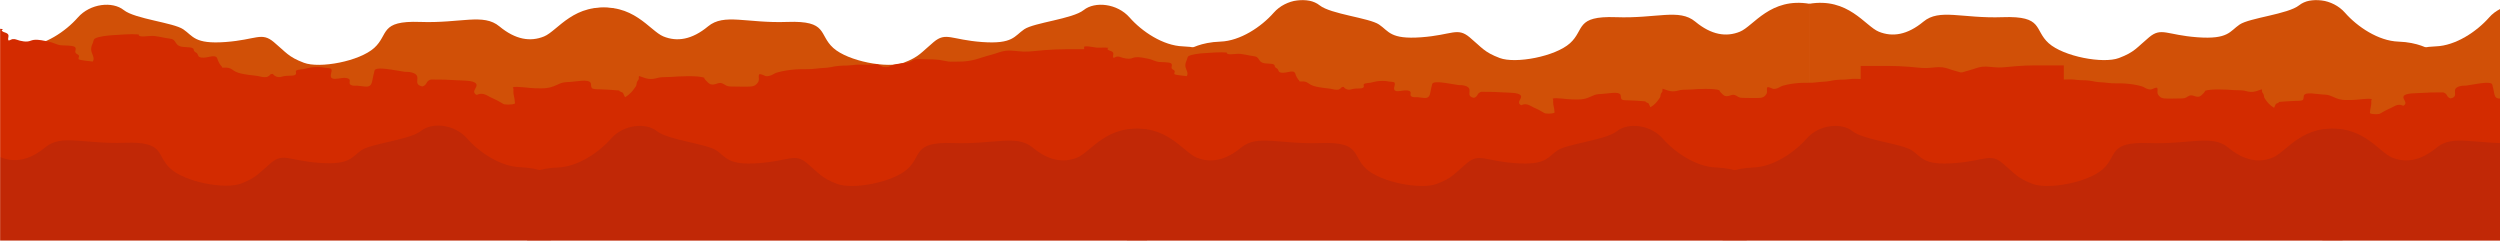<svg width="1920" height="185" viewBox="0 0 1920 185" fill="none" xmlns="http://www.w3.org/2000/svg">
<mask id="mask0" mask-type="alpha" maskUnits="userSpaceOnUse" x="0" y="0" width="1921" height="185">
<rect width="1921" height="185" fill="#C4C4C4"/>
</mask>
<g mask="url(#mask0)">
<path d="M-4.663 41.363C-4.663 41.363 3.622 36.097 18.857 35.603C34.093 35.09 50.281 24.255 59.803 13.421C69.325 2.586 86.465 0.875 95.035 7.718C103.605 14.561 133.124 17.336 140.741 22.507C148.359 27.677 149.311 34.026 173.117 32.277C196.922 30.528 200.731 24.331 210.253 32.277C219.775 40.222 221.299 43.644 233.392 48.206C245.485 52.768 275.956 47.103 287.383 36.82C298.81 26.536 291.192 15.702 322.615 16.842C354.038 17.983 371.178 9.999 383.557 20.264C395.936 30.528 407.363 32.258 417.837 27.981C428.311 23.704 441.198 1.445 471.415 6.578V92.115H-4.663V41.363Z" fill="#D15007"/>
<g clip-path="url(#clip0)">
<path d="M931.989 41.363C931.989 41.363 923.704 36.097 908.469 35.603C893.233 35.09 877.046 24.255 867.524 13.421C858.001 2.586 840.861 0.875 832.291 7.718C823.721 14.561 794.203 17.336 786.585 22.507C778.967 27.677 778.015 34.026 754.209 32.277C730.404 30.528 726.595 24.331 717.073 32.277C707.551 40.222 706.027 43.644 693.934 48.206C681.841 52.768 651.37 47.103 639.943 36.82C628.517 26.536 636.134 15.702 604.711 16.842C573.288 17.983 556.148 9.999 543.769 20.264C531.39 30.528 519.964 32.258 509.489 27.981C499.015 23.704 486.128 1.445 455.911 6.578V92.115H931.989V41.363Z" fill="#D15007"/>
</g>
<g clip-path="url(#clip1)">
<path d="M913.748 37.715C913.748 37.715 922.033 32.449 937.268 31.955C952.504 31.442 968.691 20.607 978.214 9.772C987.736 -1.062 1004.88 -2.773 1013.45 4.07C1022.02 10.913 1051.53 13.688 1059.15 18.858C1066.77 24.029 1067.72 30.377 1091.53 28.629C1115.33 26.88 1119.14 20.683 1128.66 28.629C1138.19 36.574 1139.71 39.996 1151.8 44.557C1163.9 49.12 1194.37 43.455 1205.79 33.172C1217.22 22.888 1209.6 12.053 1241.03 13.194C1272.45 14.334 1289.59 6.351 1301.97 16.615C1314.35 26.88 1325.77 28.61 1336.25 24.333C1346.72 20.056 1359.61 -2.203 1389.83 2.929V88.467H913.748V37.715Z" fill="#D15007"/>
</g>
<g clip-path="url(#clip2)">
<path d="M1847.17 41.363C1847.17 41.363 1855.46 36.097 1870.69 35.603C1885.93 35.09 1902.12 24.255 1911.64 13.421C1921.16 2.586 1938.3 0.875 1946.87 7.718C1955.44 14.561 1984.96 17.336 1992.58 22.507C2000.2 27.677 2001.15 34.026 2024.95 32.277C2048.76 30.528 2052.57 24.331 2062.09 32.277C2071.61 40.222 2073.14 43.644 2085.23 48.206C2097.32 52.768 2127.79 47.103 2139.22 36.82C2150.65 26.536 2143.03 15.702 2174.45 16.842C2205.88 17.983 2223.02 9.999 2235.39 20.264C2247.77 30.528 2259.2 32.258 2269.67 27.981C2280.15 23.704 2293.04 1.445 2323.25 6.578V92.115H1847.17V41.363Z" fill="#D15007"/>
</g>
<g clip-path="url(#clip3)">
<path d="M1865.42 37.715C1865.42 37.715 1857.13 32.449 1841.9 31.955C1826.66 31.442 1810.47 20.607 1800.95 9.772C1791.43 -1.062 1774.29 -2.773 1765.72 4.07C1757.15 10.913 1727.63 13.688 1720.01 18.858C1712.39 24.029 1711.44 30.377 1687.64 28.629C1663.83 26.88 1660.02 20.683 1650.5 28.629C1640.98 36.574 1639.45 39.996 1627.36 44.557C1615.27 49.12 1584.8 43.455 1573.37 33.172C1561.94 22.888 1569.56 12.053 1538.14 13.194C1506.71 14.334 1489.57 6.351 1477.2 16.615C1464.82 26.88 1453.39 28.61 1442.92 24.333C1432.44 20.056 1419.55 -2.203 1389.34 2.929V88.467H1865.42V37.715Z" fill="#D15007"/>
</g>
<path d="M-19.255 21.558C-18.848 20.007 -9.894 22.035 -7.994 22.154C-4.738 22.334 -0.804 21.797 2.317 22.334C1.367 23.168 0.824 23.228 2.046 24.182C2.86 24.779 4.623 25.077 5.437 25.673C7.879 27.224 5.302 29.431 6.658 31.16C8.286 30.862 8.693 29.789 11 30.027C12.221 30.146 13.985 30.922 15.206 31.22C16.97 31.638 19.276 32.115 21.447 31.817C23.21 31.578 24.16 30.862 26.059 30.624C29.858 30.206 33.793 31.339 37.32 31.936C40.712 32.532 43.561 34.5 47.089 34.799C49.938 35.037 55.365 34.799 57.264 35.932C59.299 37.184 56.993 39.331 58.214 40.763C58.892 41.598 60.385 41.956 60.656 42.791C60.927 43.566 59.842 44.818 60.52 45.534C61.334 46.309 68.796 46.965 71.238 47.264C73.273 44.58 70.017 40.942 70.017 38.139C69.968 36.575 70.332 35.013 71.103 33.486C71.645 32.592 71.645 30.325 72.866 29.61C75.58 27.999 82.77 27.224 86.976 26.985C92.946 26.628 100.544 25.912 106.513 26.449C106.242 29.371 114.518 27.164 118.588 27.642C121.468 28.051 124.279 28.549 127 29.133C128.221 29.371 131.341 29.729 132.155 30.027C135.547 31.399 134.462 34.739 139.21 35.812C141.652 36.349 145.858 36.051 147.758 36.886C149.114 37.483 148.572 38.198 148.979 38.974C149.521 39.928 150.2 40.047 151.149 40.763C152.099 41.538 151.963 43.089 153.049 43.685C154.948 44.818 158.34 44.162 160.782 43.626C166.48 42.373 166.616 44.043 167.43 46.488C167.9 47.722 168.58 48.938 169.465 50.127C170.112 50.686 170.526 51.292 170.686 51.916C172.45 52.154 173.807 51.737 175.57 52.154C177.877 52.691 179.098 54.123 180.726 54.958C183.575 56.389 187.102 56.926 191.173 57.522C193.343 57.82 195.65 57.999 197.821 58.357C199.449 58.596 201.484 59.311 203.383 59.252C206.232 59.132 204.333 59.311 206.232 58.476C207.453 57.999 207.182 56.568 209.624 56.806C210.031 57.582 211.659 59.013 213.694 59.192C215.594 59.371 216.408 58.775 218.036 58.476C220.613 57.94 224.684 58.417 226.312 57.701C228.618 56.627 226.176 54.958 227.804 54.003C228.754 53.466 232.146 53.228 233.231 53.049C235.944 52.512 238.251 51.737 241.236 51.558C243.034 51.439 244.864 51.439 246.663 51.558C247.657 51.66 248.615 51.821 249.512 52.035C253.989 52.512 254.803 52.154 254.667 54.719C254.532 56.449 252.225 60.564 257.245 60.564C260.365 60.564 264.707 58.953 267.692 60.444C270.134 61.697 266.606 64.441 270.27 65.574C271.762 65.991 272.847 65.753 274.475 65.812C276.103 65.872 280.309 66.647 281.802 66.528C285.329 66.17 285.465 63.546 285.872 62.234C286.415 60.146 286.55 58.059 287.229 56.031C287.5 55.315 287.364 53.765 288.45 53.228C291.299 51.797 299.846 53.347 303.509 53.944C305.897 54.403 308.343 54.801 310.836 55.136C311.973 55.119 313.111 55.159 314.227 55.256C326.709 57.224 315.177 64.5 324.403 66.409C327.93 65.216 326.981 63.248 329.287 61.816C330.915 60.802 331.051 61.101 333.493 61.101C338.941 61.05 344.389 61.209 349.773 61.578C354.658 61.936 363.748 61.518 365.647 64.262C367.547 67.005 361.17 70.226 366.054 72.91C371.345 70.345 374.466 73.983 378.4 75.474C380.651 76.481 382.737 77.558 384.641 78.695C385.32 79.053 386.541 79.947 387.355 80.126C389.298 80.395 391.381 80.395 393.324 80.126C396.445 79.53 395.359 79.232 395.359 78.099C395.359 75.415 394.138 72.731 394.274 70.047C394.481 69.049 394.344 68.044 393.867 67.065C396.58 65.991 406.891 67.78 410.69 67.78C413.404 67.78 416.931 67.959 419.509 67.661C423.579 67.244 426.7 65.633 429.549 64.381C431.991 63.307 433.348 63.128 437.282 62.95C442.438 62.77 452.206 60.325 453.698 63.844C454.105 64.739 453.563 67.363 455.191 68.079C456.548 68.615 459.804 68.556 461.432 68.615C466.216 68.792 470.972 69.091 475.677 69.51C475.406 70.524 478.119 70.584 478.526 71.538C479.069 72.611 479.476 73.685 480.019 74.699C484.225 72.194 486.124 69.51 488.159 66.528C489.245 65.097 488.566 63.784 489.516 62.353C490.02 61.775 490.384 61.175 490.601 60.564C490.509 59.828 490.554 59.09 490.737 58.357C494.129 59.311 496.435 60.922 501.048 60.623C503.761 60.444 505.39 59.49 508.239 59.311C510.681 59.132 513.123 59.252 515.701 59.073C521.127 58.596 536.187 57.82 540.936 59.729C540.957 59.606 540.911 59.484 540.8 59.371C540.529 60.444 542.564 62.234 543.513 63.188C544.049 63.72 544.733 64.221 545.548 64.679C549.89 65.991 551.789 61.936 555.995 64.679C558.573 66.349 558.98 66.468 563.864 66.468C567.799 66.468 572.14 66.707 576.075 66.468C579.874 66.289 581.095 64.739 582.18 63.128C583.265 61.458 582.587 59.848 582.723 58.178C582.858 56.747 583.401 56.627 585.707 57.462C587.878 58.238 587.743 58.953 590.727 58.297C593.305 57.761 594.526 56.329 596.833 55.673C601.244 54.445 606.187 53.633 611.35 53.288C616.776 52.87 621.389 53.466 626.816 52.691C630.615 52.154 634.55 52.274 638.213 51.558C641.893 50.716 646.005 50.305 650.152 50.365C652.865 50.305 654.9 49.888 657.478 49.709C661.413 49.411 665.483 50.067 669.282 49.59C672.266 49.232 672.945 48.755 675.522 50.007C677.422 50.902 677.286 51.558 680.271 51.558C683.391 51.558 682.713 50.902 685.02 50.067C687.225 49.422 689.653 48.938 692.21 48.636C694.245 48.397 696.145 48.337 697.908 47.8C700.079 47.204 701.029 45.892 703.335 45.474C704.963 45.176 709.712 45.534 711.204 45.534C714.534 45.466 717.869 45.606 721.108 45.952C723.686 46.25 725.993 46.965 728.435 47.264C730.741 47.502 733.59 47.264 735.897 47.323C747.293 47.443 752.449 44.282 761.674 41.956C765.066 41.121 768.865 39.331 772.528 38.974C776.87 38.496 781.89 39.51 786.231 39.63C791.658 39.749 796.814 38.854 802.105 38.496C807.794 38.051 813.557 37.812 819.335 37.781C827.747 37.84 836.158 37.781 844.434 37.781V148.953H-14.235L-19.255 21.558Z" fill="#D32B00"/>
<path d="M832.578 36.076C832.932 34.725 840.733 36.491 842.388 36.595C845.225 36.751 848.652 36.284 851.371 36.751C850.543 37.479 850.071 37.531 851.134 38.362C851.843 38.882 853.38 39.141 854.089 39.661C856.217 41.012 853.971 42.934 855.153 44.441C856.571 44.181 856.926 43.246 858.935 43.454C859.999 43.558 861.535 44.233 862.599 44.493C864.136 44.857 866.145 45.272 868.036 45.013C869.573 44.805 870.4 44.181 872.055 43.973C875.364 43.61 878.792 44.597 881.865 45.117C884.82 45.636 887.302 47.351 890.375 47.61C892.857 47.818 897.585 47.61 899.239 48.598C901.012 49.689 899.003 51.559 900.067 52.806C900.658 53.534 901.958 53.845 902.194 54.573C902.43 55.248 901.485 56.339 902.076 56.963C902.785 57.638 909.286 58.21 911.413 58.47C913.186 56.132 910.349 52.962 910.349 50.52C910.307 49.158 910.624 47.798 911.295 46.467C911.768 45.688 911.768 43.714 912.832 43.09C915.195 41.687 921.46 41.012 925.124 40.804C930.324 40.492 936.943 39.869 942.144 40.336C941.907 42.882 949.117 40.96 952.663 41.376C955.172 41.732 957.621 42.166 959.991 42.674C961.055 42.882 963.773 43.194 964.482 43.454C967.437 44.649 966.492 47.559 970.628 48.494C972.756 48.961 976.42 48.702 978.075 49.429C979.256 49.949 978.784 50.572 979.138 51.248C979.611 52.079 980.202 52.183 981.029 52.806C981.857 53.482 981.739 54.833 982.684 55.352C984.339 56.339 987.294 55.768 989.421 55.3C994.385 54.209 994.504 55.664 995.213 57.794C995.622 58.869 996.215 59.928 996.986 60.964C997.549 61.451 997.91 61.979 998.049 62.522C999.586 62.73 1000.77 62.367 1002.3 62.73C1004.31 63.198 1005.38 64.445 1006.8 65.172C1009.28 66.419 1012.35 66.887 1015.9 67.406C1017.79 67.666 1019.8 67.822 1021.69 68.134C1023.11 68.342 1024.88 68.965 1026.53 68.913C1029.02 68.809 1027.36 68.965 1029.02 68.238C1030.08 67.822 1029.84 66.575 1031.97 66.783C1032.33 67.459 1033.74 68.706 1035.52 68.861C1037.17 69.017 1037.88 68.498 1039.3 68.238C1041.54 67.77 1045.09 68.186 1046.51 67.562C1048.52 66.627 1046.39 65.172 1047.81 64.341C1048.64 63.873 1051.59 63.666 1052.54 63.51C1054.9 63.042 1056.91 62.367 1059.51 62.211C1061.08 62.107 1062.67 62.107 1064.24 62.211C1065.1 62.3 1065.94 62.44 1066.72 62.626C1070.62 63.042 1071.33 62.73 1071.21 64.965C1071.09 66.471 1069.08 70.056 1073.46 70.056C1076.18 70.056 1079.96 68.653 1082.56 69.953C1084.69 71.044 1081.61 73.434 1084.8 74.421C1086.1 74.785 1087.05 74.577 1088.47 74.629C1089.89 74.681 1093.55 75.356 1094.85 75.252C1097.92 74.941 1098.04 72.654 1098.4 71.511C1098.87 69.693 1098.99 67.874 1099.58 66.108C1099.81 65.484 1099.7 64.133 1100.64 63.666C1103.12 62.419 1110.57 63.769 1113.76 64.289C1115.84 64.689 1117.97 65.036 1120.14 65.328C1121.13 65.313 1122.13 65.348 1123.1 65.432C1133.97 67.147 1123.93 73.486 1131.96 75.148C1135.04 74.109 1134.21 72.394 1136.22 71.147C1137.64 70.264 1137.75 70.524 1139.88 70.524C1144.63 70.48 1149.37 70.619 1154.07 70.94C1158.32 71.251 1166.24 70.888 1167.89 73.278C1169.55 75.668 1163.99 78.474 1168.25 80.812C1172.86 78.578 1175.58 81.747 1179 83.046C1180.97 83.923 1182.78 84.861 1184.44 85.852C1185.03 86.163 1186.1 86.943 1186.8 87.099C1188.5 87.333 1190.31 87.333 1192.01 87.099C1194.72 86.579 1193.78 86.319 1193.78 85.332C1193.78 82.994 1192.71 80.656 1192.83 78.318C1193.01 77.449 1192.89 76.573 1192.48 75.72C1194.84 74.785 1203.82 76.343 1207.13 76.343C1209.5 76.343 1212.57 76.499 1214.82 76.239C1218.36 75.876 1221.08 74.473 1223.56 73.382C1225.69 72.447 1226.87 72.291 1230.3 72.135C1234.79 71.979 1243.3 69.849 1244.6 72.914C1244.96 73.694 1244.48 75.98 1245.9 76.603C1247.08 77.071 1249.92 77.019 1251.34 77.071C1255.51 77.225 1259.65 77.485 1263.75 77.85C1263.51 78.733 1265.88 78.785 1266.23 79.617C1266.7 80.552 1267.06 81.487 1267.53 82.371C1271.2 80.188 1272.85 77.85 1274.62 75.252C1275.57 74.005 1274.98 72.862 1275.8 71.615C1276.24 71.112 1276.56 70.589 1276.75 70.056C1276.67 69.415 1276.71 68.772 1276.87 68.134C1279.82 68.965 1281.83 70.368 1285.85 70.108C1288.22 69.953 1289.63 69.121 1292.12 68.965C1294.24 68.809 1296.37 68.913 1298.62 68.757C1303.34 68.342 1316.46 67.666 1320.6 69.329C1320.62 69.222 1320.58 69.115 1320.48 69.017C1320.25 69.953 1322.02 71.511 1322.85 72.343C1323.31 72.806 1323.91 73.242 1324.62 73.641C1328.4 74.785 1330.06 71.251 1333.72 73.641C1335.97 75.096 1336.32 75.2 1340.58 75.2C1344 75.2 1347.79 75.408 1351.21 75.2C1354.52 75.044 1355.59 73.694 1356.53 72.291C1357.48 70.836 1356.89 69.433 1357 67.978C1357.12 66.731 1357.6 66.627 1359.6 67.355C1361.5 68.03 1361.38 68.653 1363.98 68.082C1366.22 67.614 1367.29 66.367 1369.3 65.796C1373.14 64.726 1377.45 64.018 1381.94 63.718C1386.67 63.354 1390.69 63.873 1395.42 63.198C1398.73 62.73 1402.15 62.834 1405.35 62.211C1408.55 61.477 1412.13 61.119 1415.75 61.172C1418.11 61.12 1419.88 60.756 1422.13 60.6C1425.56 60.34 1429.1 60.912 1432.41 60.496C1435.01 60.184 1435.6 59.769 1437.85 60.86C1439.5 61.639 1439.39 62.211 1441.99 62.211C1444.7 62.211 1444.11 61.639 1446.12 60.912C1448.04 60.35 1450.16 59.929 1452.39 59.665C1454.16 59.457 1455.81 59.405 1457.35 58.937C1459.24 58.418 1460.07 57.275 1462.08 56.911C1463.5 56.651 1467.63 56.963 1468.93 56.963C1471.83 56.903 1474.74 57.026 1477.56 57.327C1479.81 57.586 1481.82 58.21 1483.94 58.47C1485.95 58.678 1488.44 58.47 1490.45 58.522C1500.37 58.626 1504.86 55.872 1512.9 53.845C1515.86 53.118 1519.17 51.559 1522.36 51.248C1526.14 50.832 1530.51 51.715 1534.3 51.819C1539.02 51.923 1543.51 51.144 1548.12 50.832C1553.08 50.444 1558.1 50.236 1563.13 50.208C1570.46 50.26 1577.79 50.208 1585 50.208V147.058H836.951L832.578 36.076Z" fill="#D32B00"/>
<path d="M2181.42 36.507C2181.07 35.156 2173.27 36.922 2171.61 37.026C2168.78 37.182 2165.35 36.715 2162.63 37.182C2163.46 37.91 2163.93 37.962 2162.87 38.793C2162.16 39.312 2160.62 39.572 2159.91 40.092C2157.78 41.443 2160.03 43.365 2158.85 44.872C2157.43 44.612 2157.07 43.677 2155.07 43.885C2154 43.989 2152.46 44.664 2151.4 44.924C2149.86 45.288 2147.86 45.703 2145.96 45.443C2144.43 45.236 2143.6 44.612 2141.95 44.404C2138.64 44.041 2135.21 45.028 2132.14 45.547C2129.18 46.067 2126.7 47.782 2123.63 48.041C2121.14 48.249 2116.42 48.041 2114.76 49.029C2112.99 50.12 2115 51.99 2113.93 53.237C2113.34 53.965 2112.04 54.276 2111.81 55.004C2111.57 55.679 2112.52 56.77 2111.92 57.394C2111.22 58.069 2104.71 58.641 2102.59 58.901C2100.81 56.562 2103.65 53.393 2103.65 50.951C2103.69 49.589 2103.38 48.228 2102.71 46.898C2102.23 46.119 2102.23 44.145 2101.17 43.521C2098.8 42.118 2092.54 41.443 2088.88 41.235C2083.68 40.923 2077.06 40.3 2071.86 40.767C2072.09 43.313 2064.88 41.391 2061.34 41.806C2058.83 42.163 2056.38 42.597 2054.01 43.105C2052.95 43.313 2050.23 43.625 2049.52 43.885C2046.56 45.08 2047.51 47.989 2043.37 48.925C2041.24 49.392 2037.58 49.133 2035.93 49.86C2034.74 50.38 2035.22 51.003 2034.86 51.678C2034.39 52.51 2033.8 52.614 2032.97 53.237C2032.14 53.913 2032.26 55.264 2031.32 55.783C2029.66 56.77 2026.71 56.199 2024.58 55.731C2019.61 54.64 2019.5 56.095 2018.79 58.225C2018.38 59.3 2017.79 60.359 2017.01 61.395C2016.45 61.882 2016.09 62.41 2015.95 62.953C2014.41 63.161 2013.23 62.797 2011.7 63.161C2009.69 63.629 2008.62 64.876 2007.2 65.603C2004.72 66.85 2001.65 67.318 1998.1 67.837C1996.21 68.097 1994.2 68.253 1992.31 68.565C1990.89 68.773 1989.12 69.396 1987.47 69.344C1984.98 69.24 1986.64 69.396 1984.98 68.669C1983.92 68.253 1984.16 67.006 1982.03 67.214C1981.67 67.889 1980.26 69.136 1978.48 69.292C1976.83 69.448 1976.12 68.928 1974.7 68.669C1972.46 68.201 1968.91 68.617 1967.49 67.993C1965.48 67.058 1967.61 65.603 1966.19 64.772C1965.36 64.304 1962.41 64.096 1961.46 63.941C1959.1 63.473 1957.09 62.797 1954.49 62.642C1952.92 62.538 1951.33 62.538 1949.76 62.642C1948.9 62.731 1948.06 62.87 1947.28 63.057C1943.38 63.473 1942.67 63.161 1942.79 65.395C1942.91 66.902 1944.92 70.487 1940.54 70.487C1937.82 70.487 1934.04 69.084 1931.44 70.383C1929.31 71.475 1932.39 73.865 1929.2 74.852C1927.9 75.216 1926.95 75.008 1925.53 75.06C1924.11 75.112 1920.45 75.787 1919.15 75.683C1916.08 75.371 1915.96 73.085 1915.6 71.942C1915.13 70.124 1915.01 68.305 1914.42 66.538C1914.19 65.915 1914.3 64.564 1913.36 64.096C1910.88 62.849 1903.43 64.2 1900.24 64.72C1898.16 65.12 1896.03 65.467 1893.86 65.759C1892.87 65.744 1891.87 65.779 1890.9 65.863C1880.03 67.578 1890.07 73.916 1882.04 75.579C1878.96 74.54 1879.79 72.825 1877.78 71.578C1876.36 70.695 1876.25 70.955 1874.12 70.955C1869.37 70.91 1864.63 71.049 1859.93 71.371C1855.68 71.682 1847.76 71.319 1846.11 73.709C1844.45 76.099 1850.01 78.904 1845.75 81.243C1841.14 79.008 1838.42 82.178 1835 83.477C1833.04 84.354 1831.22 85.292 1829.56 86.283C1828.97 86.594 1827.9 87.374 1827.2 87.53C1825.5 87.763 1823.69 87.763 1821.99 87.53C1819.28 87.01 1820.22 86.75 1820.22 85.763C1820.22 83.425 1821.29 81.087 1821.17 78.749C1820.99 77.88 1821.11 77.004 1821.52 76.151C1819.16 75.216 1810.18 76.774 1806.87 76.774C1804.5 76.774 1801.43 76.93 1799.18 76.67C1795.64 76.307 1792.92 74.904 1790.44 73.813C1788.31 72.877 1787.13 72.722 1783.7 72.566C1779.21 72.41 1770.7 70.279 1769.4 73.345C1769.04 74.124 1769.52 76.41 1768.1 77.034C1766.92 77.502 1764.08 77.45 1762.66 77.502C1758.49 77.656 1754.35 77.916 1750.25 78.281C1750.49 79.164 1748.12 79.216 1747.77 80.048C1747.3 80.983 1746.94 81.918 1746.47 82.801C1742.8 80.619 1741.15 78.281 1739.38 75.683C1738.43 74.436 1739.02 73.293 1738.2 72.046C1737.76 71.543 1737.44 71.02 1737.25 70.487C1737.33 69.846 1737.29 69.203 1737.13 68.565C1734.18 69.396 1732.17 70.799 1728.15 70.539C1725.78 70.383 1724.37 69.552 1721.88 69.396C1719.76 69.24 1717.63 69.344 1715.38 69.188C1710.66 68.773 1697.54 68.097 1693.4 69.76C1693.38 69.653 1693.42 69.546 1693.52 69.448C1693.75 70.383 1691.98 71.942 1691.15 72.773C1690.69 73.237 1690.09 73.673 1689.38 74.072C1685.6 75.216 1683.94 71.682 1680.28 74.072C1678.03 75.527 1677.68 75.631 1673.43 75.631C1670 75.631 1666.22 75.839 1662.79 75.631C1659.48 75.475 1658.41 74.124 1657.47 72.722C1656.52 71.267 1657.11 69.864 1657 68.409C1656.88 67.162 1656.41 67.058 1654.4 67.785C1652.5 68.461 1652.62 69.084 1650.02 68.513C1647.78 68.045 1646.71 66.798 1644.7 66.227C1640.86 65.157 1636.55 64.449 1632.06 64.148C1627.33 63.785 1623.31 64.304 1618.58 63.629C1615.27 63.161 1611.85 63.265 1608.65 62.642C1605.45 61.908 1601.87 61.55 1598.25 61.602C1595.89 61.55 1594.12 61.187 1591.87 61.031C1588.44 60.771 1584.9 61.343 1581.59 60.927C1578.99 60.615 1578.4 60.2 1576.15 61.291C1574.5 62.07 1574.61 62.642 1572.01 62.642C1569.3 62.642 1569.89 62.07 1567.88 61.343C1565.96 60.781 1563.84 60.36 1561.61 60.096C1559.84 59.888 1558.19 59.836 1556.65 59.368C1554.76 58.849 1553.93 57.706 1551.92 57.342C1550.5 57.082 1546.37 57.394 1545.07 57.394C1542.17 57.334 1539.26 57.457 1536.44 57.758C1534.19 58.017 1532.18 58.641 1530.06 58.901C1528.05 59.108 1525.56 58.901 1523.56 58.953C1513.63 59.056 1509.14 56.303 1501.1 54.276C1498.14 53.549 1494.83 51.99 1491.64 51.678C1487.86 51.263 1483.49 52.146 1479.71 52.25C1474.98 52.354 1470.49 51.575 1465.88 51.263C1460.92 50.875 1455.9 50.666 1450.87 50.639C1443.54 50.691 1436.21 50.639 1429 50.639V147.489H2177.05L2181.42 36.507Z" fill="#D32B00"/>
<g clip-path="url(#clip4)">
<path d="M1341.49 134.39C1341.49 134.39 1333.2 129.124 1317.97 128.63C1302.73 128.117 1286.55 117.282 1277.02 106.448C1267.5 95.613 1250.36 93.902 1241.79 100.745C1233.22 107.588 1203.7 110.363 1196.08 115.533C1188.47 120.704 1187.51 127.052 1163.71 125.304C1139.9 123.555 1136.1 117.358 1126.57 125.304C1117.05 133.249 1115.53 136.671 1103.43 141.233C1091.34 145.795 1060.87 140.13 1049.44 129.847C1038.02 119.563 1045.63 108.729 1014.21 109.869C982.788 111.009 965.648 103.026 953.269 113.29C940.89 123.555 929.464 125.285 918.989 121.008C908.515 116.731 895.628 94.472 865.411 99.605V185.142H1341.49V134.39Z" fill="#C12806"/>
</g>
<g clip-path="url(#clip5)">
<path d="M404.837 134.39C404.837 134.39 413.122 129.124 428.357 128.63C443.593 128.117 459.78 117.282 469.303 106.448C478.825 95.613 495.965 93.902 504.535 100.745C513.105 107.588 542.624 110.363 550.241 115.533C557.859 120.704 558.811 127.052 582.617 125.304C606.422 123.555 610.231 117.358 619.753 125.304C629.275 133.249 630.799 136.671 642.892 141.233C654.985 145.795 685.456 140.13 696.883 129.847C708.31 119.563 700.692 108.729 732.115 109.869C763.538 111.009 780.678 103.026 793.057 113.29C805.436 123.555 816.863 125.285 827.337 121.008C837.811 116.731 850.698 94.472 880.915 99.605V185.142H404.837V134.39Z" fill="#C12806"/>
</g>
<g clip-path="url(#clip6)">
<path d="M423.078 134.17C423.078 134.17 414.794 128.905 399.558 128.41C384.323 127.897 368.135 117.062 358.613 106.228C349.09 95.393 331.95 93.682 323.381 100.525C314.811 107.368 285.292 110.143 277.674 115.314C270.056 120.484 269.104 126.833 245.299 125.084C221.493 123.335 217.684 117.139 208.162 125.084C198.64 133.029 197.116 136.451 185.023 141.013C172.93 145.575 142.459 139.91 131.032 129.627C119.606 119.343 127.223 108.509 95.8 109.649C64.377 110.79 47.237 102.806 34.858 113.071C22.479 123.335 11.053 125.065 0.578 120.788C-9.896 116.511 -22.783 94.253 -53 99.385V184.922H423.078V134.17Z" fill="#C12806"/>
</g>
<g clip-path="url(#clip7)">
<path d="M1323 134.39C1323 134.39 1331.28 129.124 1346.52 128.63C1361.76 128.117 1377.94 117.282 1387.47 106.448C1396.99 95.613 1414.13 93.902 1422.7 100.745C1431.27 107.588 1460.79 110.363 1468.4 115.533C1476.02 120.704 1476.97 127.052 1500.78 125.304C1524.58 123.555 1528.39 117.358 1537.92 125.304C1547.44 133.249 1548.96 136.671 1561.05 141.233C1573.15 145.795 1603.62 140.13 1615.05 129.847C1626.47 119.563 1618.85 108.729 1650.28 109.869C1681.7 111.009 1698.84 103.026 1711.22 113.29C1723.6 123.555 1735.03 125.285 1745.5 121.008C1755.97 116.731 1768.86 94.472 1799.08 99.605V185.142H1323V134.39Z" fill="#C12806"/>
</g>
<g clip-path="url(#clip8)">
<path d="M2259.65 134.39C2259.65 134.39 2251.37 129.124 2236.13 128.63C2220.9 128.117 2204.71 117.282 2195.19 106.448C2185.66 95.613 2168.52 93.902 2159.95 100.745C2151.38 107.588 2121.87 110.363 2114.25 115.533C2106.63 120.704 2105.68 127.052 2081.87 125.304C2058.07 123.555 2054.26 117.358 2044.74 125.304C2035.21 133.249 2033.69 136.671 2021.6 141.233C2009.5 145.795 1979.03 140.13 1967.61 129.847C1956.18 119.563 1963.8 108.729 1932.37 109.869C1900.95 111.009 1883.81 103.026 1871.43 113.29C1859.05 123.555 1847.63 125.285 1837.15 121.008C1826.68 116.731 1813.79 94.472 1783.57 99.605V185.142H2259.65V134.39Z" fill="#C12806"/>
</g>
</g>
<defs>
<clipPath id="clip0">
<rect width="476.078" height="88.467" fill="white" transform="matrix(-1 0 0 1 931.989 3.648)"/>
</clipPath>
<clipPath id="clip1">
<rect width="476.078" height="88.467" fill="white" transform="translate(913.748)"/>
</clipPath>
<clipPath id="clip2">
<rect width="476.078" height="88.467" fill="white" transform="translate(1847.17 3.648)"/>
</clipPath>
<clipPath id="clip3">
<rect width="476.078" height="88.467" fill="white" transform="matrix(-1 0 0 1 1865.42 0)"/>
</clipPath>
<clipPath id="clip4">
<rect width="476.078" height="88.467" fill="white" transform="matrix(-1 0 0 1 1341.49 96.675)"/>
</clipPath>
<clipPath id="clip5">
<rect width="476.078" height="88.467" fill="white" transform="translate(404.837 96.675)"/>
</clipPath>
<clipPath id="clip6">
<rect width="476.078" height="88.467" fill="white" transform="matrix(-1 0 0 1 423.078 96.455)"/>
</clipPath>
<clipPath id="clip7">
<rect width="476.078" height="88.467" fill="white" transform="translate(1323 96.675)"/>
</clipPath>
<clipPath id="clip8">
<rect width="476.078" height="88.467" fill="white" transform="matrix(-1 0 0 1 2259.65 96.675)"/>
</clipPath>
</defs>
</svg>
